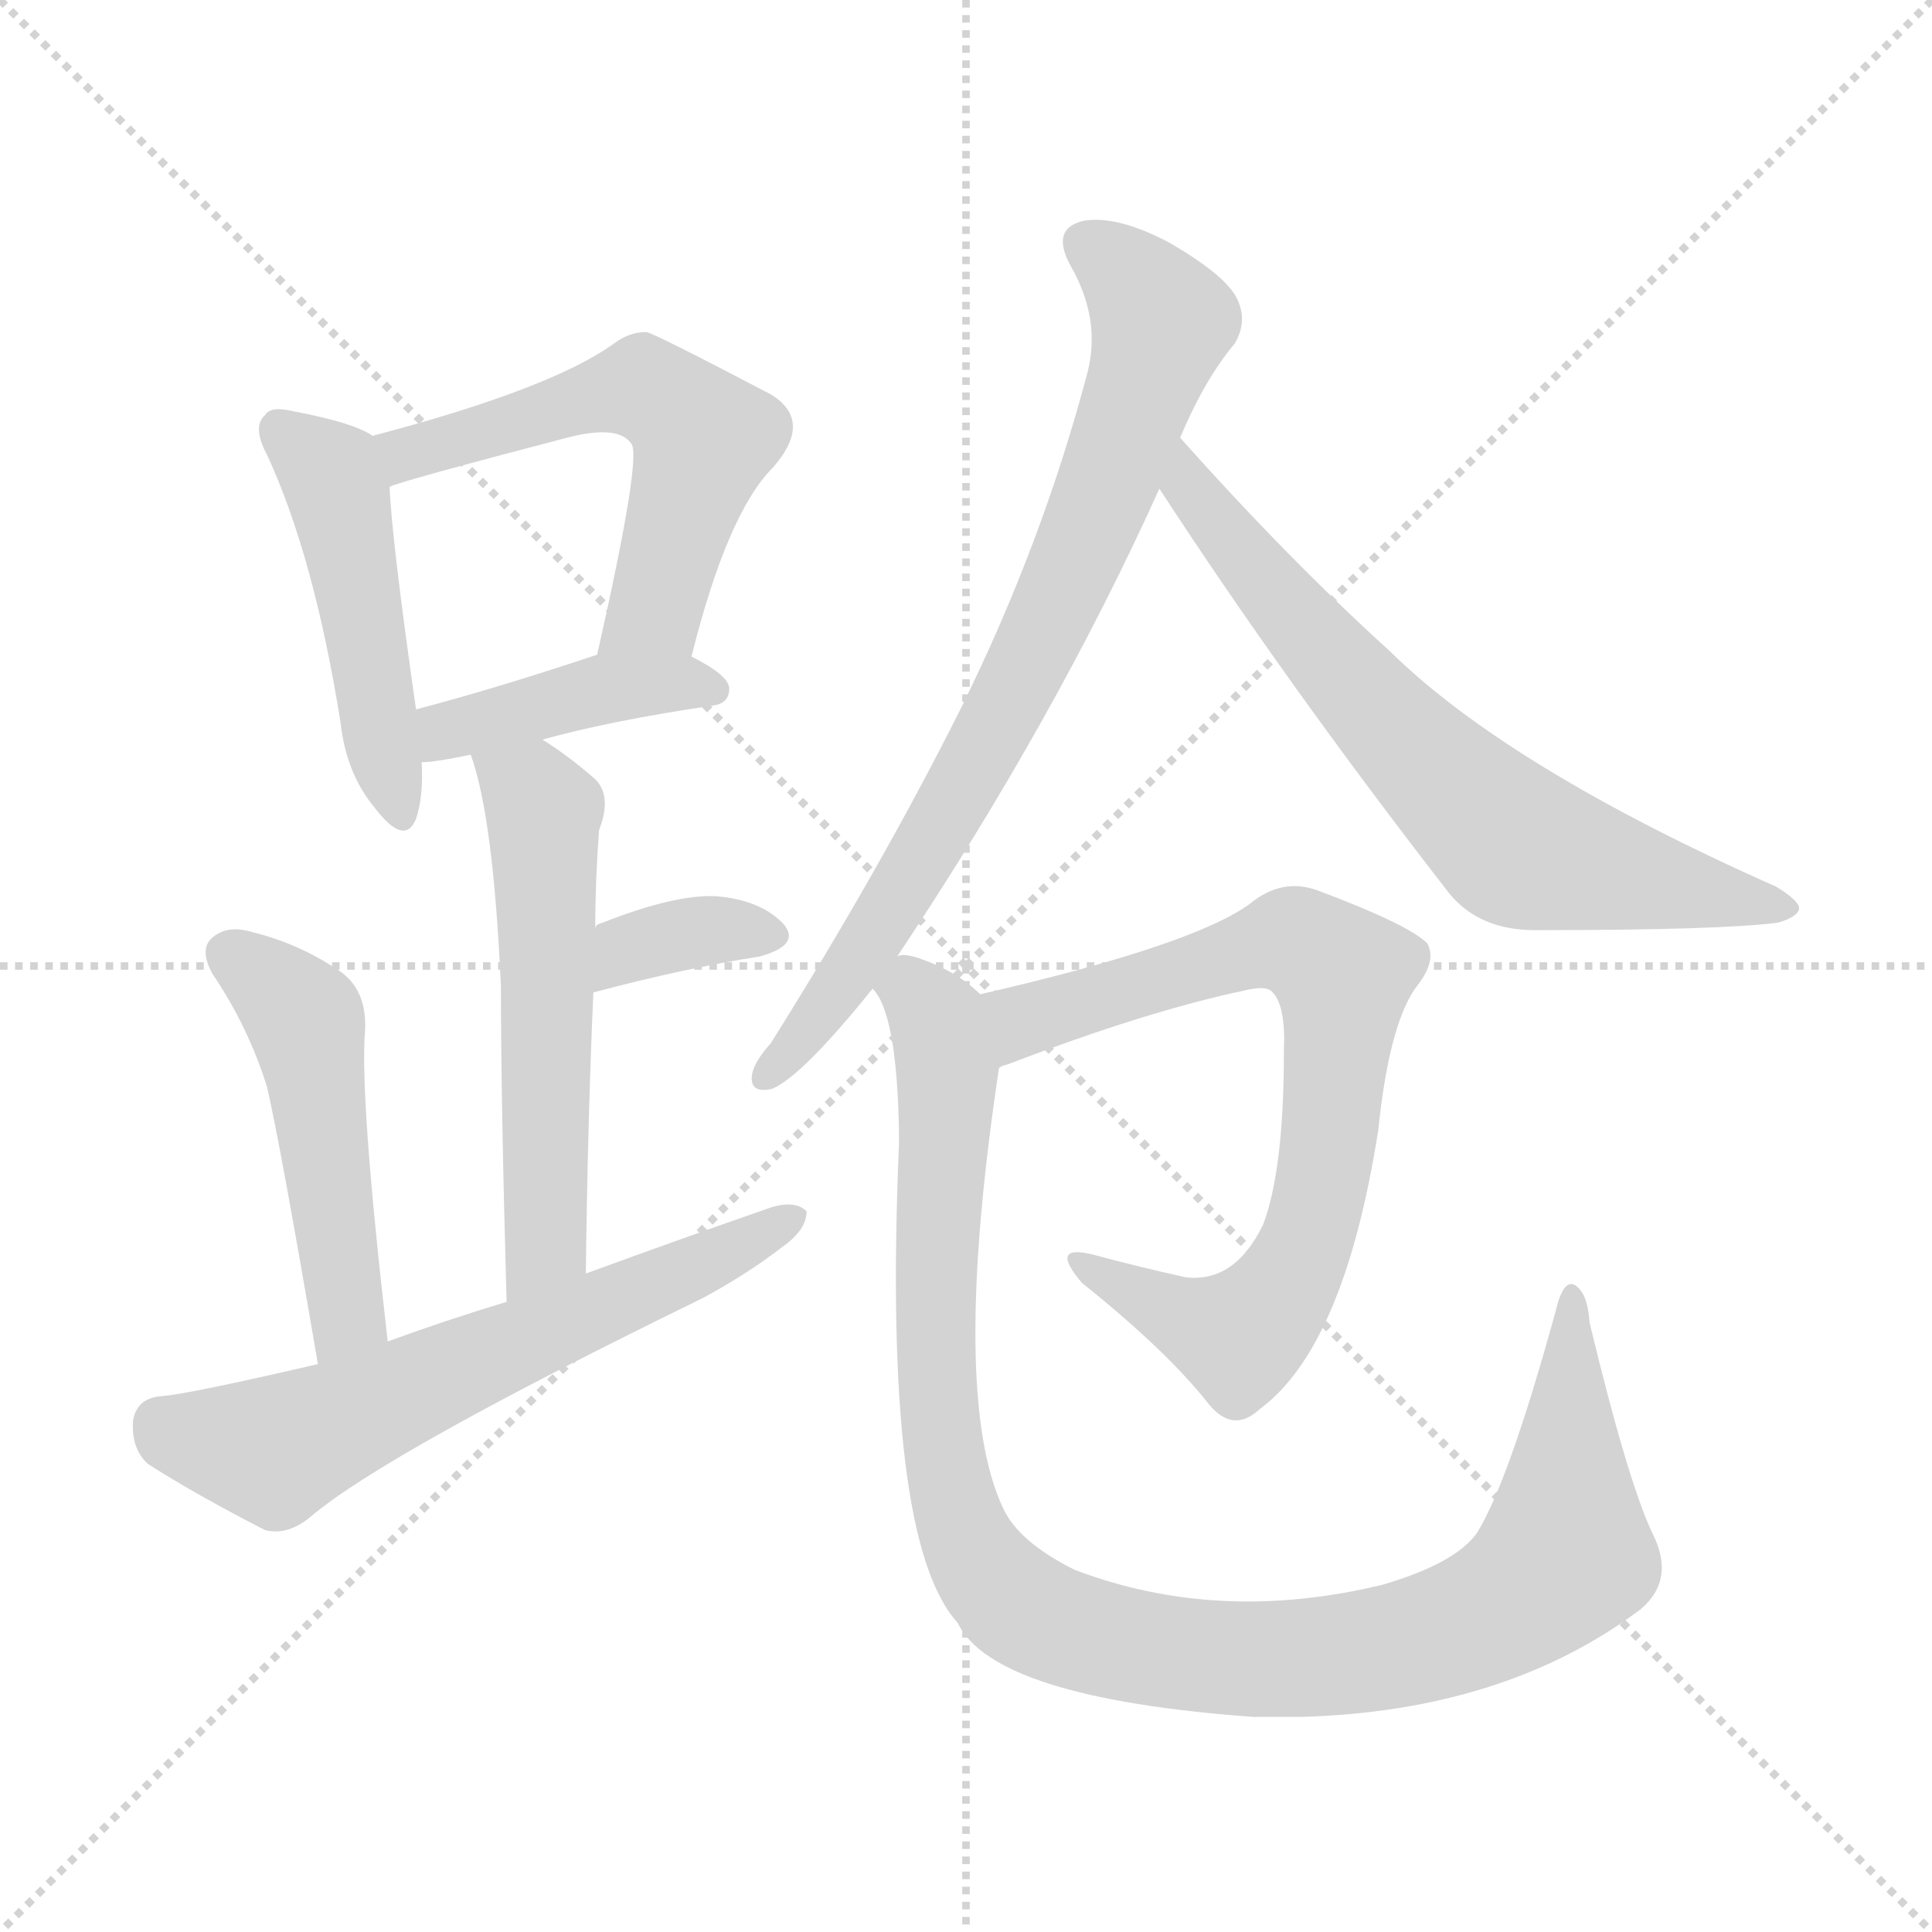 <svg version="1.1" viewBox="0 0 1024 1024" xmlns="http://www.w3.org/2000/svg">
  <g stroke="lightgray" stroke-dasharray="1,1" stroke-width="1" transform="scale(4, 4)">
    <line x1="0" y1="0" x2="256" y2="256"></line>
    <line x1="256" y1="0" x2="0" y2="256"></line>
    <line x1="128" y1="0" x2="128" y2="256"></line>
    <line x1="0" y1="128" x2="256" y2="128"></line>
  </g>
<g transform="scale(1, -1) translate(0, -900)">
   <style type="text/css">
    @keyframes keyframes0 {
      from {
       stroke: blue;
       stroke-dashoffset: 471;
       stroke-width: 128;
       }
       61% {
       animation-timing-function: step-end;
       stroke: blue;
       stroke-dashoffset: 0;
       stroke-width: 128;
       }
       to {
       stroke: black;
       stroke-width: 1024;
       }
       }
       #make-me-a-hanzi-animation-0 {
         animation: keyframes0 0.633s both;
         animation-delay: 0s;
         animation-timing-function: linear;
       }
    @keyframes keyframes1 {
      from {
       stroke: blue;
       stroke-dashoffset: 564;
       stroke-width: 128;
       }
       65% {
       animation-timing-function: step-end;
       stroke: blue;
       stroke-dashoffset: 0;
       stroke-width: 128;
       }
       to {
       stroke: black;
       stroke-width: 1024;
       }
       }
       #make-me-a-hanzi-animation-1 {
         animation: keyframes1 0.709s both;
         animation-delay: 0.633s;
         animation-timing-function: linear;
       }
    @keyframes keyframes2 {
      from {
       stroke: blue;
       stroke-dashoffset: 412;
       stroke-width: 128;
       }
       57% {
       animation-timing-function: step-end;
       stroke: blue;
       stroke-dashoffset: 0;
       stroke-width: 128;
       }
       to {
       stroke: black;
       stroke-width: 1024;
       }
       }
       #make-me-a-hanzi-animation-2 {
         animation: keyframes2 0.585s both;
         animation-delay: 1.342s;
         animation-timing-function: linear;
       }
    @keyframes keyframes3 {
      from {
       stroke: blue;
       stroke-dashoffset: 554;
       stroke-width: 128;
       }
       64% {
       animation-timing-function: step-end;
       stroke: blue;
       stroke-dashoffset: 0;
       stroke-width: 128;
       }
       to {
       stroke: black;
       stroke-width: 1024;
       }
       }
       #make-me-a-hanzi-animation-3 {
         animation: keyframes3 0.701s both;
         animation-delay: 1.928s;
         animation-timing-function: linear;
       }
    @keyframes keyframes4 {
      from {
       stroke: blue;
       stroke-dashoffset: 351;
       stroke-width: 128;
       }
       53% {
       animation-timing-function: step-end;
       stroke: blue;
       stroke-dashoffset: 0;
       stroke-width: 128;
       }
       to {
       stroke: black;
       stroke-width: 1024;
       }
       }
       #make-me-a-hanzi-animation-4 {
         animation: keyframes4 0.536s both;
         animation-delay: 2.628s;
         animation-timing-function: linear;
       }
    @keyframes keyframes5 {
      from {
       stroke: blue;
       stroke-dashoffset: 485;
       stroke-width: 128;
       }
       61% {
       animation-timing-function: step-end;
       stroke: blue;
       stroke-dashoffset: 0;
       stroke-width: 128;
       }
       to {
       stroke: black;
       stroke-width: 1024;
       }
       }
       #make-me-a-hanzi-animation-5 {
         animation: keyframes5 0.645s both;
         animation-delay: 3.164s;
         animation-timing-function: linear;
       }
    @keyframes keyframes6 {
      from {
       stroke: blue;
       stroke-dashoffset: 620;
       stroke-width: 128;
       }
       67% {
       animation-timing-function: step-end;
       stroke: blue;
       stroke-dashoffset: 0;
       stroke-width: 128;
       }
       to {
       stroke: black;
       stroke-width: 1024;
       }
       }
       #make-me-a-hanzi-animation-6 {
         animation: keyframes6 0.755s both;
         animation-delay: 3.809s;
         animation-timing-function: linear;
       }
    @keyframes keyframes7 {
      from {
       stroke: blue;
       stroke-dashoffset: 764;
       stroke-width: 128;
       }
       71% {
       animation-timing-function: step-end;
       stroke: blue;
       stroke-dashoffset: 0;
       stroke-width: 128;
       }
       to {
       stroke: black;
       stroke-width: 1024;
       }
       }
       #make-me-a-hanzi-animation-7 {
         animation: keyframes7 0.872s both;
         animation-delay: 4.563s;
         animation-timing-function: linear;
       }
    @keyframes keyframes8 {
      from {
       stroke: blue;
       stroke-dashoffset: 678;
       stroke-width: 128;
       }
       69% {
       animation-timing-function: step-end;
       stroke: blue;
       stroke-dashoffset: 0;
       stroke-width: 128;
       }
       to {
       stroke: black;
       stroke-width: 1024;
       }
       }
       #make-me-a-hanzi-animation-8 {
         animation: keyframes8 0.802s both;
         animation-delay: 5.435s;
         animation-timing-function: linear;
       }
    @keyframes keyframes9 {
      from {
       stroke: blue;
       stroke-dashoffset: 757;
       stroke-width: 128;
       }
       71% {
       animation-timing-function: step-end;
       stroke: blue;
       stroke-dashoffset: 0;
       stroke-width: 128;
       }
       to {
       stroke: black;
       stroke-width: 1024;
       }
       }
       #make-me-a-hanzi-animation-9 {
         animation: keyframes9 0.866s both;
         animation-delay: 6.237s;
         animation-timing-function: linear;
       }
    @keyframes keyframes10 {
      from {
       stroke: blue;
       stroke-dashoffset: 1055;
       stroke-width: 128;
       }
       77% {
       animation-timing-function: step-end;
       stroke: blue;
       stroke-dashoffset: 0;
       stroke-width: 128;
       }
       to {
       stroke: black;
       stroke-width: 1024;
       }
       }
       #make-me-a-hanzi-animation-10 {
         animation: keyframes10 1.109s both;
         animation-delay: 7.103s;
         animation-timing-function: linear;
       }
</style>
<path d="M 197.5 669.0 Q 187.5 676.0 155.5 682.0 Q 143.5 685.0 140.5 680.0 Q 133.5 674.0 141.5 659.0 Q 166.5 605.0 180.5 517.0 Q 183.5 490.0 198.5 472.0 Q 214.5 451.0 220.5 466.0 Q 224.5 478.0 223.5 496.0 L 220.5 524.0 Q 207.5 615.0 206.5 642.0 C 205.5 665.0 205.5 665.0 197.5 669.0 Z" fill="lightgray"></path> 
<path d="M 366.5 552.0 Q 385.5 628.0 409.5 652.0 Q 431.5 677.0 408.5 691.0 Q 345.5 724.0 342.5 724.0 Q 333.5 724.0 325.5 718.0 Q 292.5 694.0 197.5 669.0 C 168.5 661.0 178.5 633.0 206.5 642.0 Q 212.5 645.0 300.5 668.0 Q 327.5 675.0 334.5 665.0 Q 340.5 659.0 316.5 553.0 C 309.5 524.0 358.5 523.0 366.5 552.0 Z" fill="lightgray"></path> 
<path d="M 287.5 508.0 Q 323.5 518.0 377.5 526.0 Q 386.5 527.0 386.5 535.0 Q 386.5 542.0 366.5 552.0 C 345.5 563.0 344.5 562.0 316.5 553.0 Q 262.5 535.0 220.5 524.0 C 191.5 516.0 193.5 494.0 223.5 496.0 Q 230.5 496.0 249.5 500.0 L 287.5 508.0 Z" fill="lightgray"></path> 
<path d="M 310.5 225.0 Q 311.5 307.0 314.5 374.0 L 315.5 408.0 Q 315.5 433.0 317.5 460.0 Q 324.5 478.0 315.5 487.0 Q 300.5 500.0 287.5 508.0 C 262.5 525.0 240.5 529.0 249.5 500.0 Q 261.5 467.0 265.5 377.0 Q 265.5 317.0 268.5 210.0 C 269.5 180.0 310.5 195.0 310.5 225.0 Z" fill="lightgray"></path> 
<path d="M 314.5 374.0 Q 363.5 387.0 402.5 393.0 Q 424.5 399.0 415.5 410.0 Q 403.5 423.0 379.5 425.0 Q 357.5 426.0 319.5 411.0 Q 315.5 410.0 315.5 408.0 C 294.5 387.0 285.5 366.0 314.5 374.0 Z" fill="lightgray"></path> 
<path d="M 205.5 189.0 Q 190.5 319.0 193.5 354.0 Q 194.5 375.0 180.5 385.0 Q 158.5 400.0 133.5 406.0 Q 120.5 410.0 112.5 403.0 Q 105.5 397.0 112.5 384.0 Q 131.5 356.0 141.5 324.0 Q 148.5 294.0 168.5 177.0 C 173.5 147.0 208.5 159.0 205.5 189.0 Z" fill="lightgray"></path> 
<path d="M 168.5 177.0 Q 99.5 161.0 85.5 160.0 Q 72.5 159.0 70.5 147.0 Q 69.5 132.0 78.5 124.0 Q 103.5 108.0 140.5 89.0 Q 152.5 86.0 164.5 96.0 Q 204.5 130.0 372.5 212.0 Q 396.5 225.0 414.5 239.0 Q 427.5 248.0 427.5 258.0 Q 421.5 264.0 408.5 260.0 Q 362.5 244.0 310.5 225.0 L 268.5 210.0 Q 235.5 200.0 205.5 189.0 L 168.5 177.0 Z" fill="lightgray"></path> 
<path d="M 475.5 393.0 Q 559.5 519.0 614.5 641.0 L 625.5 668.0 Q 638.5 699.0 654.5 718.0 Q 661.5 730.0 655.5 742.0 Q 649.5 754.0 620.5 771.0 Q 592.5 786.0 574.5 783.0 Q 556.5 779.0 567.5 759.0 Q 583.5 731.0 576.5 703.0 Q 552.5 612.0 509.5 525.0 Q 467.5 441.0 408.5 347.0 Q 399.5 337.0 398.5 330.0 Q 397.5 320.0 409.5 323.0 Q 425.5 330.0 462.5 376.0 L 475.5 393.0 Z" fill="lightgray"></path> 
<path d="M 614.5 641.0 Q 681.5 538.0 768.5 426.0 Q 784.5 407.0 813.5 407.0 Q 912.5 407.0 942.5 411.0 Q 952.5 414.0 953.5 418.0 Q 954.5 422.0 941.5 430.0 Q 799.5 493.0 736.5 555.0 Q 682.5 604.0 625.5 668.0 C 605.5 690.0 598.5 666.0 614.5 641.0 Z" fill="lightgray"></path> 
<path d="M 529.5 334.0 Q 530.5 335.0 534.5 336.0 Q 607.5 364.0 659.5 375.0 Q 671.5 378.0 674.5 374.0 Q 681.5 367.0 680.5 343.0 Q 680.5 280.0 669.5 251.0 Q 654.5 220.0 628.5 223.0 Q 601.5 229.0 579.5 235.0 Q 555.5 241.0 573.5 220.0 Q 618.5 184.0 640.5 156.0 Q 653.5 140.0 667.5 153.0 Q 712.5 186.0 730.5 301.0 Q 736.5 359.0 751.5 378.0 Q 761.5 391.0 756.5 400.0 Q 746.5 410.0 698.5 428.0 Q 679.5 435.0 662.5 421.0 Q 632.5 399.0 519.5 373.0 C 490.5 366.0 501.5 323.0 529.5 334.0 Z" fill="lightgray"></path> 
<path d="M 519.5 373.0 Q 507.5 385.0 487.5 392.0 Q 478.5 395.0 475.5 393.0 C 453.5 398.0 453.5 398.0 462.5 376.0 Q 475.5 363.0 476.5 299.0 Q 476.5 298.0 476.5 294.0 Q 467.5 84.0 507.5 40.0 Q 526.5 0.0 664.5 -10.0 Q 676.5 -10.0 689.5 -10.0 Q 797.5 -7.0 869.5 47.0 Q 888.5 63.0 875.5 88.0 Q 862.5 116.0 842.5 199.0 Q 841.5 215.0 834.5 219.0 Q 828.5 222.0 824.5 205.0 Q 799.5 114.0 782.5 87.0 Q 770.5 71.0 732.5 60.0 Q 645.5 39.0 569.5 68.0 Q 539.5 83.0 531.5 101.0 Q 503.5 161.0 529.5 334.0 C 533.5 363.0 533.5 363.0 519.5 373.0 Z" fill="lightgray"></path> 
      <clipPath id="make-me-a-hanzi-clip-0">
      <path d="M 197.5 669.0 Q 187.5 676.0 155.5 682.0 Q 143.5 685.0 140.5 680.0 Q 133.5 674.0 141.5 659.0 Q 166.5 605.0 180.5 517.0 Q 183.5 490.0 198.5 472.0 Q 214.5 451.0 220.5 466.0 Q 224.5 478.0 223.5 496.0 L 220.5 524.0 Q 207.5 615.0 206.5 642.0 C 205.5 665.0 205.5 665.0 197.5 669.0 Z" fill="lightgray"></path>
      </clipPath>
      <path clip-path="url(#make-me-a-hanzi-clip-0)" d="M 149.5 672.0 L 175.5 649.0 L 179.5 637.0 L 210.5 472.0 " fill="none" id="make-me-a-hanzi-animation-0" stroke-dasharray="343 686" stroke-linecap="round"></path>

      <clipPath id="make-me-a-hanzi-clip-1">
      <path d="M 366.5 552.0 Q 385.5 628.0 409.5 652.0 Q 431.5 677.0 408.5 691.0 Q 345.5 724.0 342.5 724.0 Q 333.5 724.0 325.5 718.0 Q 292.5 694.0 197.5 669.0 C 168.5 661.0 178.5 633.0 206.5 642.0 Q 212.5 645.0 300.5 668.0 Q 327.5 675.0 334.5 665.0 Q 340.5 659.0 316.5 553.0 C 309.5 524.0 358.5 523.0 366.5 552.0 Z" fill="lightgray"></path>
      </clipPath>
      <path clip-path="url(#make-me-a-hanzi-clip-1)" d="M 205.5 649.0 L 230.5 665.0 L 323.5 692.0 L 340.5 695.0 L 362.5 680.0 L 372.5 667.0 L 347.5 577.0 L 322.5 565.0 " fill="none" id="make-me-a-hanzi-animation-1" stroke-dasharray="436 872" stroke-linecap="round"></path>

      <clipPath id="make-me-a-hanzi-clip-2">
      <path d="M 287.5 508.0 Q 323.5 518.0 377.5 526.0 Q 386.5 527.0 386.5 535.0 Q 386.5 542.0 366.5 552.0 C 345.5 563.0 344.5 562.0 316.5 553.0 Q 262.5 535.0 220.5 524.0 C 191.5 516.0 193.5 494.0 223.5 496.0 Q 230.5 496.0 249.5 500.0 L 287.5 508.0 Z" fill="lightgray"></path>
      </clipPath>
      <path clip-path="url(#make-me-a-hanzi-clip-2)" d="M 227.5 504.0 L 243.5 515.0 L 314.5 534.0 L 377.5 535.0 " fill="none" id="make-me-a-hanzi-animation-2" stroke-dasharray="284 568" stroke-linecap="round"></path>

      <clipPath id="make-me-a-hanzi-clip-3">
      <path d="M 310.5 225.0 Q 311.5 307.0 314.5 374.0 L 315.5 408.0 Q 315.5 433.0 317.5 460.0 Q 324.5 478.0 315.5 487.0 Q 300.5 500.0 287.5 508.0 C 262.5 525.0 240.5 529.0 249.5 500.0 Q 261.5 467.0 265.5 377.0 Q 265.5 317.0 268.5 210.0 C 269.5 180.0 310.5 195.0 310.5 225.0 Z" fill="lightgray"></path>
      </clipPath>
      <path clip-path="url(#make-me-a-hanzi-clip-3)" d="M 256.5 497.0 L 288.5 470.0 L 289.5 250.0 L 284.5 232.0 L 272.5 220.0 " fill="none" id="make-me-a-hanzi-animation-3" stroke-dasharray="426 852" stroke-linecap="round"></path>

      <clipPath id="make-me-a-hanzi-clip-4">
      <path d="M 314.5 374.0 Q 363.5 387.0 402.5 393.0 Q 424.5 399.0 415.5 410.0 Q 403.5 423.0 379.5 425.0 Q 357.5 426.0 319.5 411.0 Q 315.5 410.0 315.5 408.0 C 294.5 387.0 285.5 366.0 314.5 374.0 Z" fill="lightgray"></path>
      </clipPath>
      <path clip-path="url(#make-me-a-hanzi-clip-4)" d="M 321.5 379.0 L 326.5 391.0 L 349.5 402.0 L 384.5 408.0 L 405.5 404.0 " fill="none" id="make-me-a-hanzi-animation-4" stroke-dasharray="223 446" stroke-linecap="round"></path>

      <clipPath id="make-me-a-hanzi-clip-5">
      <path d="M 205.5 189.0 Q 190.5 319.0 193.5 354.0 Q 194.5 375.0 180.5 385.0 Q 158.5 400.0 133.5 406.0 Q 120.5 410.0 112.5 403.0 Q 105.5 397.0 112.5 384.0 Q 131.5 356.0 141.5 324.0 Q 148.5 294.0 168.5 177.0 C 173.5 147.0 208.5 159.0 205.5 189.0 Z" fill="lightgray"></path>
      </clipPath>
      <path clip-path="url(#make-me-a-hanzi-clip-5)" d="M 122.5 394.0 L 162.5 358.0 L 184.5 203.0 L 171.5 189.0 " fill="none" id="make-me-a-hanzi-animation-5" stroke-dasharray="357 714" stroke-linecap="round"></path>

      <clipPath id="make-me-a-hanzi-clip-6">
      <path d="M 168.5 177.0 Q 99.5 161.0 85.5 160.0 Q 72.5 159.0 70.5 147.0 Q 69.5 132.0 78.5 124.0 Q 103.5 108.0 140.5 89.0 Q 152.5 86.0 164.5 96.0 Q 204.5 130.0 372.5 212.0 Q 396.5 225.0 414.5 239.0 Q 427.5 248.0 427.5 258.0 Q 421.5 264.0 408.5 260.0 Q 362.5 244.0 310.5 225.0 L 268.5 210.0 Q 235.5 200.0 205.5 189.0 L 168.5 177.0 Z" fill="lightgray"></path>
      </clipPath>
      <path clip-path="url(#make-me-a-hanzi-clip-6)" d="M 85.5 145.0 L 107.5 136.0 L 145.5 132.0 L 421.5 255.0 " fill="none" id="make-me-a-hanzi-animation-6" stroke-dasharray="492 984" stroke-linecap="round"></path>

      <clipPath id="make-me-a-hanzi-clip-7">
      <path d="M 475.5 393.0 Q 559.5 519.0 614.5 641.0 L 625.5 668.0 Q 638.5 699.0 654.5 718.0 Q 661.5 730.0 655.5 742.0 Q 649.5 754.0 620.5 771.0 Q 592.5 786.0 574.5 783.0 Q 556.5 779.0 567.5 759.0 Q 583.5 731.0 576.5 703.0 Q 552.5 612.0 509.5 525.0 Q 467.5 441.0 408.5 347.0 Q 399.5 337.0 398.5 330.0 Q 397.5 320.0 409.5 323.0 Q 425.5 330.0 462.5 376.0 L 475.5 393.0 Z" fill="lightgray"></path>
      </clipPath>
      <path clip-path="url(#make-me-a-hanzi-clip-7)" d="M 576.5 769.0 L 600.5 751.0 L 614.5 726.0 L 582.5 631.0 L 492.5 451.0 L 433.5 361.0 L 406.5 331.0 " fill="none" id="make-me-a-hanzi-animation-7" stroke-dasharray="636 1272" stroke-linecap="round"></path>

      <clipPath id="make-me-a-hanzi-clip-8">
      <path d="M 614.5 641.0 Q 681.5 538.0 768.5 426.0 Q 784.5 407.0 813.5 407.0 Q 912.5 407.0 942.5 411.0 Q 952.5 414.0 953.5 418.0 Q 954.5 422.0 941.5 430.0 Q 799.5 493.0 736.5 555.0 Q 682.5 604.0 625.5 668.0 C 605.5 690.0 598.5 666.0 614.5 641.0 Z" fill="lightgray"></path>
      </clipPath>
      <path clip-path="url(#make-me-a-hanzi-clip-8)" d="M 628.5 659.0 L 629.5 643.0 L 675.5 584.0 L 795.5 458.0 L 823.5 445.0 L 946.5 417.0 " fill="none" id="make-me-a-hanzi-animation-8" stroke-dasharray="550 1100" stroke-linecap="round"></path>

      <clipPath id="make-me-a-hanzi-clip-9">
      <path d="M 529.5 334.0 Q 530.5 335.0 534.5 336.0 Q 607.5 364.0 659.5 375.0 Q 671.5 378.0 674.5 374.0 Q 681.5 367.0 680.5 343.0 Q 680.5 280.0 669.5 251.0 Q 654.5 220.0 628.5 223.0 Q 601.5 229.0 579.5 235.0 Q 555.5 241.0 573.5 220.0 Q 618.5 184.0 640.5 156.0 Q 653.5 140.0 667.5 153.0 Q 712.5 186.0 730.5 301.0 Q 736.5 359.0 751.5 378.0 Q 761.5 391.0 756.5 400.0 Q 746.5 410.0 698.5 428.0 Q 679.5 435.0 662.5 421.0 Q 632.5 399.0 519.5 373.0 C 490.5 366.0 501.5 323.0 529.5 334.0 Z" fill="lightgray"></path>
      </clipPath>
      <path clip-path="url(#make-me-a-hanzi-clip-9)" d="M 529.5 341.0 L 539.5 348.0 L 541.5 359.0 L 661.5 396.0 L 686.5 401.0 L 711.5 383.0 L 697.5 259.0 L 680.5 217.0 L 666.5 199.0 L 651.5 192.0 L 573.5 229.0 " fill="none" id="make-me-a-hanzi-animation-9" stroke-dasharray="629 1258" stroke-linecap="round"></path>

      <clipPath id="make-me-a-hanzi-clip-10">
      <path d="M 519.5 373.0 Q 507.5 385.0 487.5 392.0 Q 478.5 395.0 475.5 393.0 C 453.5 398.0 453.5 398.0 462.5 376.0 Q 475.5 363.0 476.5 299.0 Q 476.5 298.0 476.5 294.0 Q 467.5 84.0 507.5 40.0 Q 526.5 0.0 664.5 -10.0 Q 676.5 -10.0 689.5 -10.0 Q 797.5 -7.0 869.5 47.0 Q 888.5 63.0 875.5 88.0 Q 862.5 116.0 842.5 199.0 Q 841.5 215.0 834.5 219.0 Q 828.5 222.0 824.5 205.0 Q 799.5 114.0 782.5 87.0 Q 770.5 71.0 732.5 60.0 Q 645.5 39.0 569.5 68.0 Q 539.5 83.0 531.5 101.0 Q 503.5 161.0 529.5 334.0 C 533.5 363.0 533.5 363.0 519.5 373.0 Z" fill="lightgray"></path>
      </clipPath>
      <path clip-path="url(#make-me-a-hanzi-clip-10)" d="M 470.5 376.0 L 483.5 375.0 L 493.5 364.0 L 501.5 334.0 L 494.5 210.0 L 504.5 107.0 L 524.5 64.0 L 554.5 41.0 L 614.5 25.0 L 670.5 20.0 L 743.5 28.0 L 796.5 48.0 L 829.5 80.0 L 833.5 213.0 " fill="none" id="make-me-a-hanzi-animation-10" stroke-dasharray="927 1854" stroke-linecap="round"></path>

</g>
</svg>
